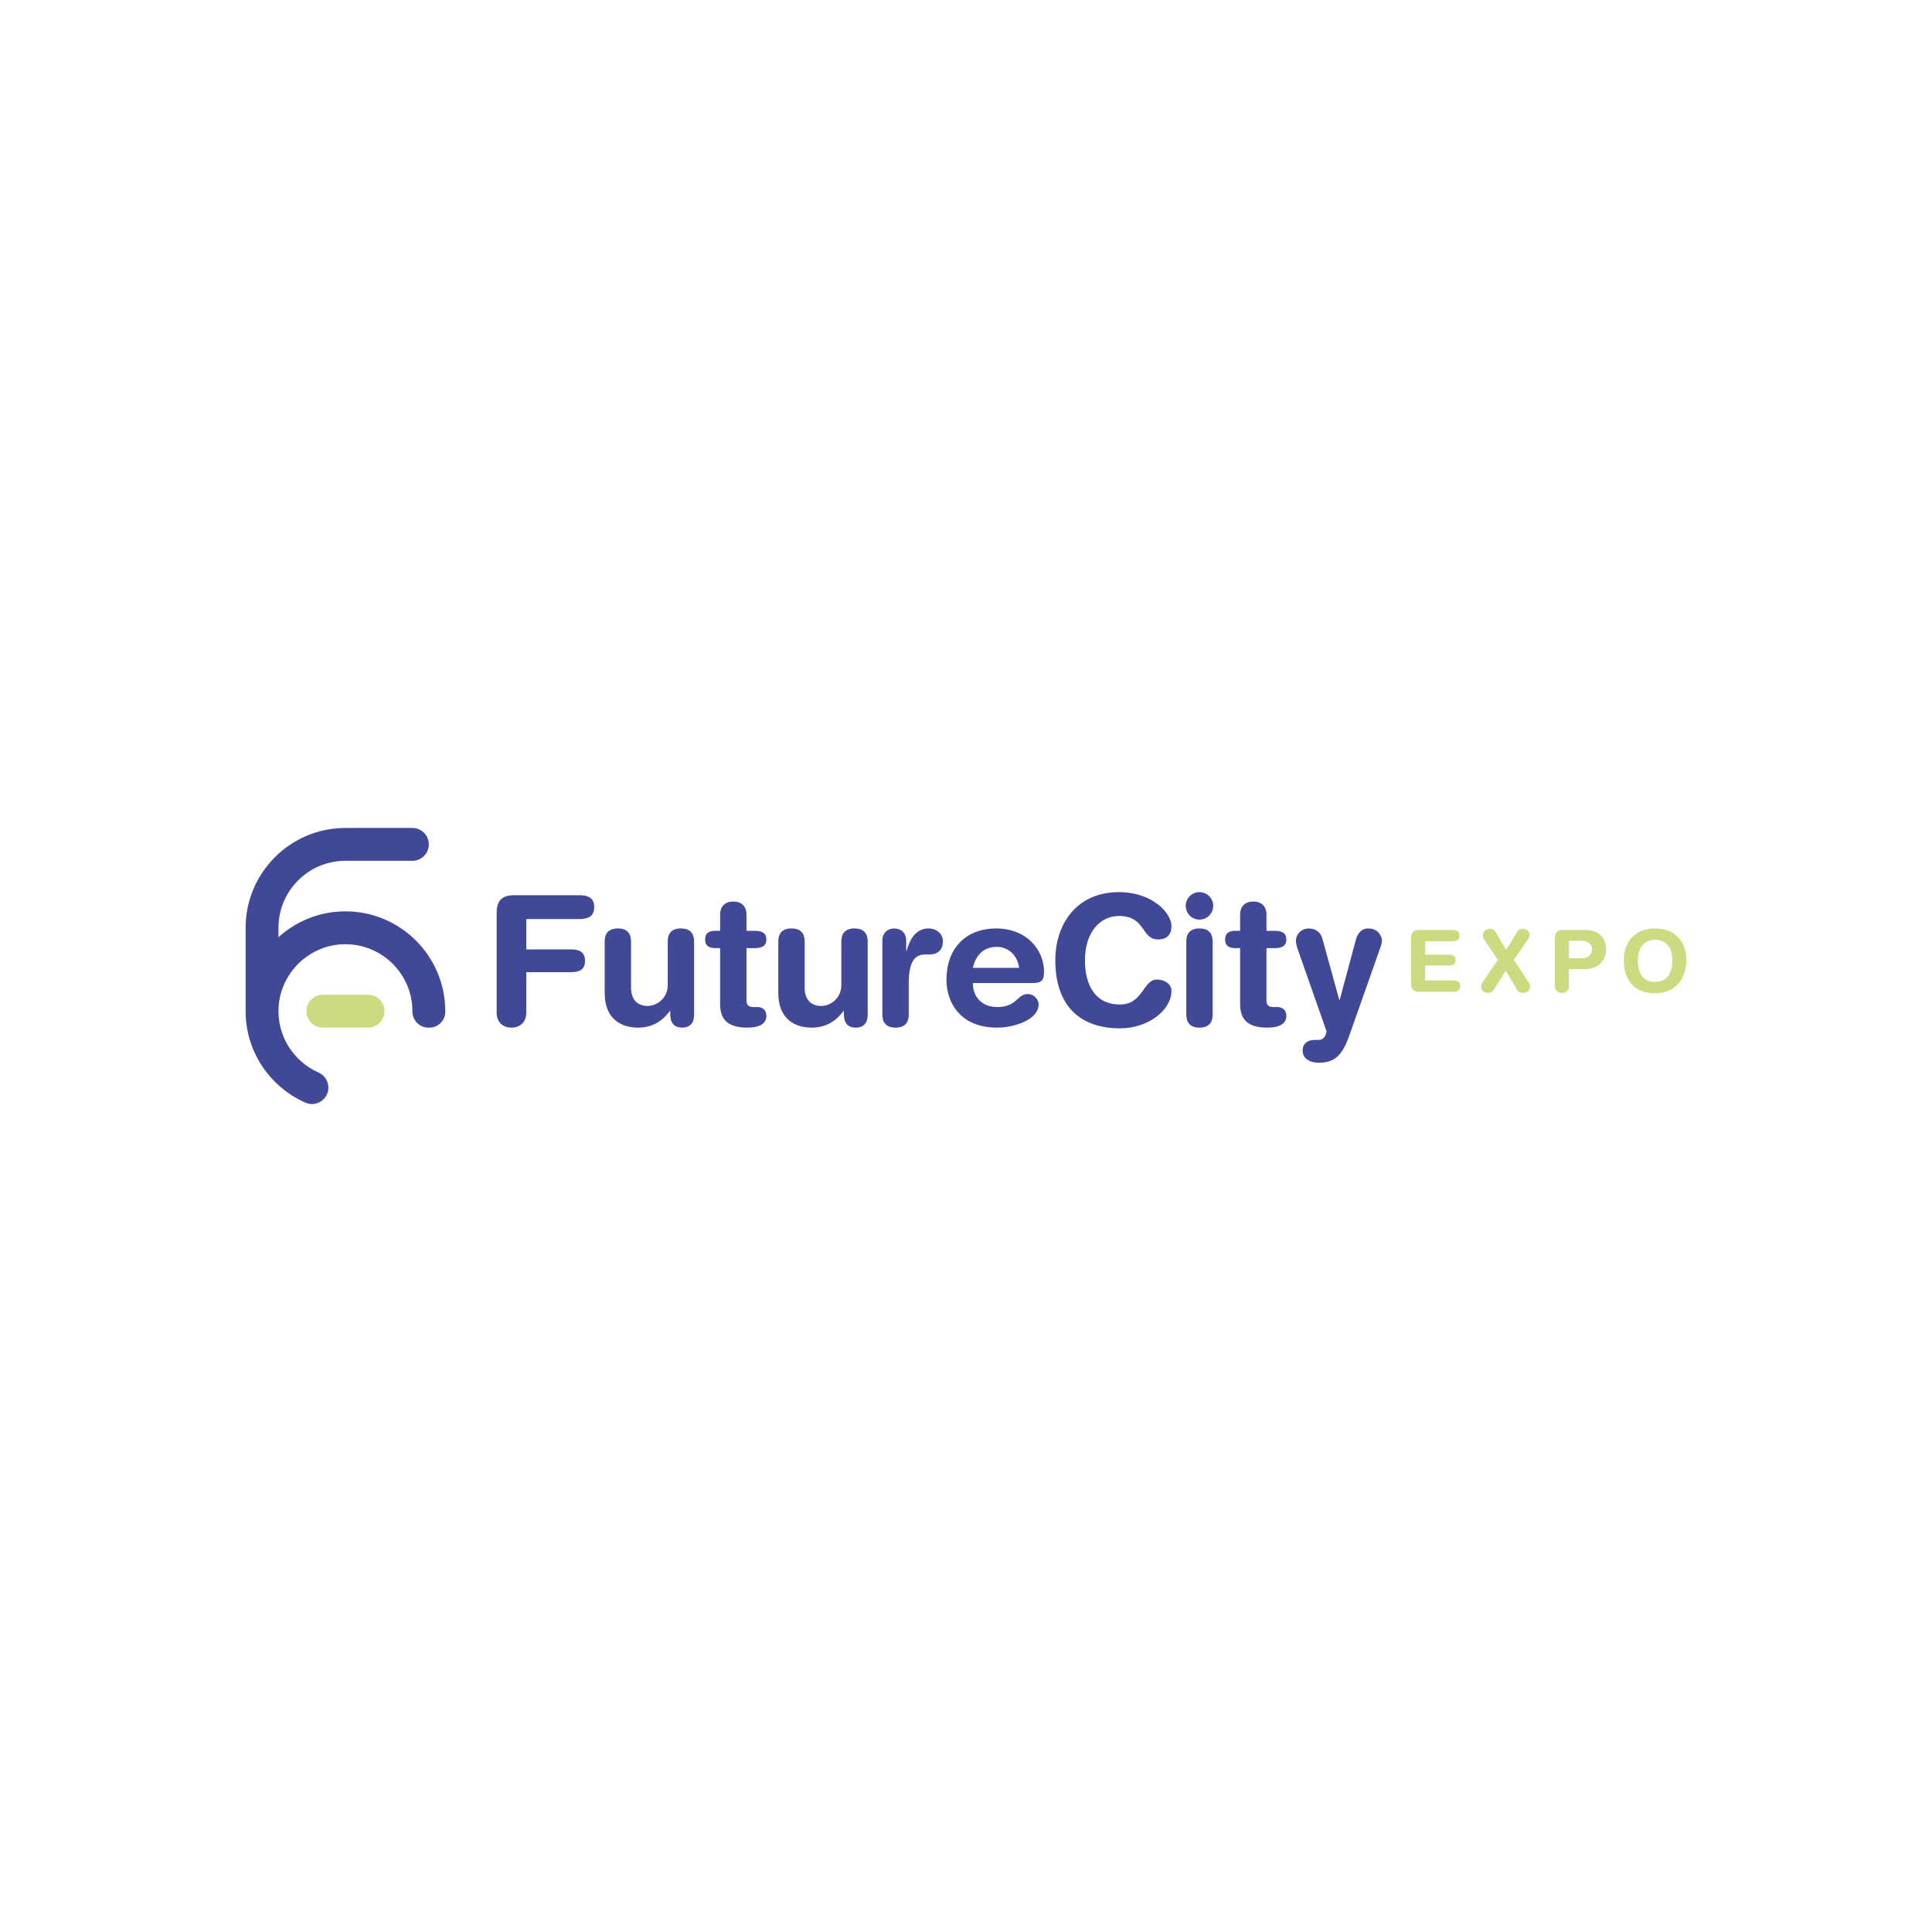 <?xml version="1.0" encoding="utf-8"?>
<!-- Generator: Adobe Illustrator 25.0.0, SVG Export Plug-In . SVG Version: 6.00 Build 0)  -->
<svg version="1.1" id="Layer_1" xmlns="http://www.w3.org/2000/svg" xmlns:xlink="http://www.w3.org/1999/xlink" x="0px" y="0px"
	 viewBox="0 0 1080 1080" style="enable-background:new 0 0 1080 1080;" xml:space="preserve">
<style type="text/css">
	.st0{fill:#FFFFFF;}
	.st1{fill:#424898;}
	.st2{fill:#020203;}
	.st3{fill:#CADB80;}
</style>
<g>
	<rect class="st0" width="1080" height="1080"/>
</g>
<g>
	<g>
		<g>
			<path class="st1" d="M277.64,510.12c0-7.37,3.84-9.7,9.7-9.7h36.46c4.85,0,8.38,1.41,8.38,6.67c0,5.25-3.54,6.67-8.38,6.67H294.2
				v16.97h25.05c4.34,0,7.78,1.21,7.78,6.36c0,5.15-3.43,6.36-7.78,6.36H294.2v22.72c0,4.95-3.23,8.28-8.28,8.28
				c-5.05,0-8.28-3.33-8.28-8.28V510.12z"/>
			<path class="st1" d="M388.02,567.08c0,4.44-2.02,7.37-6.67,7.37c-4.65,0-6.67-2.93-6.67-7.37v-1.92h-0.2
				c-4.14,5.45-9.49,9.29-17.88,9.29c-8.89,0-18.58-4.44-18.58-19.39v-28.68c0-3.94,1.62-7.37,7.37-7.37c5.76,0,7.37,3.43,7.37,7.37
				v25.75c0,5.96,2.93,10.2,9.29,10.2c5.15,0,11.21-4.24,11.21-11.61v-24.34c0-3.94,1.62-7.37,7.37-7.37c5.76,0,7.37,3.43,7.37,7.37
				V567.08z"/>
			<path class="st1" d="M402.56,530.02h-2.53c-4.14,0-5.86-1.62-5.86-4.85c0-3.23,1.72-4.85,5.86-4.85h2.53v-8.99
				c0-4.85,2.93-7.37,7.37-7.37c4.44,0,7.37,2.52,7.37,7.37v8.99h4.44c4.34,0,6.67,1.31,6.67,4.85s-2.32,4.85-6.67,4.85h-4.44v29.49
				c0,2.22,1.21,3.43,3.84,3.43h2.12c3.23,0,5.15,1.82,5.15,4.95c0,4.24-3.64,6.56-10.71,6.56c-10.71,0-15.15-4.44-15.15-13.13
				V530.02z"/>
			<path class="st1" d="M485.07,567.08c0,4.44-2.02,7.37-6.67,7.37c-4.65,0-6.67-2.93-6.67-7.37v-1.92h-0.2
				c-4.14,5.45-9.49,9.29-17.88,9.29c-8.89,0-18.58-4.44-18.58-19.39v-28.68c0-3.94,1.62-7.37,7.37-7.37c5.76,0,7.37,3.43,7.37,7.37
				v25.75c0,5.96,2.93,10.2,9.29,10.2c5.15,0,11.21-4.24,11.21-11.61v-24.34c0-3.94,1.62-7.37,7.37-7.37c5.76,0,7.37,3.43,7.37,7.37
				V567.08z"/>
			<path class="st1" d="M493.24,525.88c0-4.44,2.93-6.87,6.67-6.87c3.74,0,6.67,2.42,6.67,6.87v5.66h0.2
				c1.72-6.16,5.05-12.52,12.22-12.52c4.65,0,8.08,3.03,8.08,7.17c0,5.45-3.64,7.37-7.27,7.37h-2.63c-5.96,0-9.19,4.14-9.19,16.36
				v17.17c0,3.94-1.62,7.37-7.37,7.37c-5.76,0-7.37-3.43-7.37-7.37V525.88z"/>
			<path class="st1" d="M543.83,549.51c0,7.78,5.05,13.43,13.63,13.43c11.11,0,11.11-7.27,17.07-7.27c3.54,0,6.06,3.03,6.06,5.76
				c0,8.89-14.24,13.03-23.13,13.03c-20.6,0-28.38-13.94-28.38-26.76c0-17.17,10.4-28.68,27.87-28.68
				c16.97,0,26.66,12.02,26.66,24.14c0,5.05-1.51,6.36-6.46,6.36H543.83z M569.69,541.03c-0.81-6.77-5.86-11.72-12.42-11.72
				c-7.37,0-11.82,4.54-13.43,11.72H569.69z"/>
		</g>
		<g>
			<path class="st1" d="M625.48,498.71c18.99,0,29.39,11.92,29.39,18.99c0,4.65-2.52,7.47-7.47,7.47c-9.59,0-6.77-13.13-21.92-13.13
				c-10.4,0-18.99,8.99-18.99,24.74c0,13.23,5.25,24.74,19.59,24.74c13.03,0,12.72-13.94,20.7-13.94c4.04,0,8.08,2.32,8.08,6.36
				c0,10.5-12.72,20.91-28.78,20.91c-22.72,0-36.16-13.03-36.16-38.07C589.93,516.28,602.05,498.71,625.48,498.71z"/>
			<path class="st1" d="M670.51,498.71c4.24,0,7.68,3.43,7.68,7.68c0,4.24-3.43,7.68-7.68,7.68s-7.68-3.43-7.68-7.68
				C662.84,502.14,666.27,498.71,670.51,498.71z M663.14,526.38c0-3.94,1.62-7.37,7.37-7.37s7.37,3.43,7.37,7.37v40.7
				c0,3.94-1.62,7.37-7.37,7.37s-7.37-3.43-7.37-7.37V526.38z"/>
			<path class="st1" d="M693.23,530.02h-2.52c-4.14,0-5.86-1.62-5.86-4.85c0-3.23,1.72-4.85,5.86-4.85h2.52v-8.99
				c0-4.85,2.93-7.37,7.37-7.37s7.37,2.52,7.37,7.37v8.99h4.44c4.34,0,6.67,1.31,6.67,4.85s-2.32,4.85-6.67,4.85h-4.44v29.49
				c0,2.22,1.21,3.43,3.84,3.43h2.12c3.23,0,5.15,1.82,5.15,4.95c0,4.24-3.64,6.56-10.7,6.56c-10.71,0-15.15-4.44-15.15-13.13
				V530.02z"/>
			<path class="st1" d="M748.68,559h0.2l8.99-33.43c1.01-3.74,3.03-6.56,7.07-6.56c5.86,0,7.57,4.85,7.57,6.67
				c0,1.21-0.4,2.73-1.11,4.65l-17.07,48.38c-3.54,10.1-7.57,15.35-16.87,15.35c-6.56,0-9.29-3.23-9.29-6.77
				c0-3.94,2.83-5.96,6.77-5.96h1.51c1.92,0,4.04-0.1,5.15-4.64l-15.35-43.73c-1.21-3.54-1.82-5.15-1.82-6.87
				c0-4.04,3.23-7.07,7.17-7.07c3.94,0,6.67,2.22,7.57,5.56L748.68,559z"/>
		</g>
	</g>
	<g>
		<path class="st3" d="M788.78,524.44c0-3.51,1.83-4.61,4.61-4.61h18.5c2.31,0,3.99,0.67,3.99,3.17c0,2.5-1.68,3.17-3.99,3.17
			h-15.23v7.5h13.36c2.07,0,3.7,0.58,3.7,3.03s-1.63,3.03-3.7,3.03h-13.36v8.36h15.62c2.31,0,3.99,0.67,3.99,3.17
			c0,2.5-1.68,3.17-3.99,3.17H793.4c-2.79,0-4.61-1.11-4.61-4.61V524.44z"/>
		<path class="st3" d="M837.31,536.6l-7.54-11.29c-0.48-0.72-0.82-1.49-0.82-2.4c0-2.07,1.68-3.7,3.94-3.7
			c1.87,0,2.79,1.11,3.27,1.92l5.72,9.85l6.1-9.85c0.82-1.3,1.49-1.92,3.22-1.92c1.92,0,3.8,1.06,3.8,3.56
			c0,0.67-0.34,1.59-0.72,2.11l-8.02,11.72l7.83,11.77c0.82,1.25,1.3,1.87,1.3,2.79c0,2.55-1.83,3.89-4.04,3.89
			c-1.3,0-2.4-0.29-3.32-1.83l-6.34-10.62l-6.82,10.91c-0.67,1.1-1.87,1.54-3.08,1.54c-2.31,0-3.8-1.44-3.8-3.36
			c0-0.82,0.14-1.68,1.06-3.03L837.31,536.6z"/>
		<path class="st3" d="M869.17,524.44c0-3.51,1.83-4.61,4.61-4.61h12.06c6.63,0,11.96,3.27,11.96,10.96
			c0,6.29-4.37,10.96-12.01,10.96h-8.75v9.37c0,2.35-1.54,3.94-3.94,3.94c-2.4,0-3.94-1.59-3.94-3.94V524.44z M877.05,535.68h7.35
			c3.17,0,5.53-1.92,5.53-4.9c0-3.46-2.45-4.9-6.34-4.9h-6.54V535.68z"/>
		<path class="st3" d="M925.22,519.01c11.34,0,17.49,7.54,17.49,17.68c0,9.75-5.67,18.55-17.49,18.55
			c-12.4,0-17.49-8.07-17.49-18.55C907.73,526.55,913.88,519.01,925.22,519.01z M925.22,548.9c7.16,0,9.61-5.57,9.61-12.2
			c0-6.63-3.17-11.34-9.61-11.34s-9.61,4.71-9.61,11.34C915.61,543.32,917.82,548.9,925.22,548.9z"/>
	</g>
	<g>
		<path class="st3" d="M205.74,574.44h-25.28c-5.07,0-9.18-4.11-9.18-9.18l0,0c0-5.07,4.11-9.18,9.18-9.18h25.28
			c5.07,0,9.18,4.11,9.18,9.18l0,0C214.92,570.33,210.81,574.44,205.74,574.44z"/>
	</g>
	<path class="st1" d="M193.1,509.45c-14.39,0-27.53,5.48-37.44,14.45l0-5.27v0c0-20.64,16.79-37.44,37.44-37.44v0h37.43
		c5.07,0,9.18-4.11,9.18-9.18c0-5.07-4.11-9.18-9.18-9.18H193.1v0c-30.77,0-55.8,25.03-55.8,55.8l0,46.62h0c0,0,0,0,0,0
		c0,22.84,13.8,42.52,33.49,51.15c6.03,2.64,12.78-1.87,12.78-8.45c0-3.68-2.22-6.95-5.58-8.44c-13.85-6.13-23.31-20.43-22.24-36.75
		c1.21-18.48,16.09-33.49,34.57-34.83c21.89-1.59,40.22,15.77,40.22,37.33c0,0.03,0,0.06,0,0.1c-0.01,4.99,3.91,9.09,8.9,9.09h0.56
		c4.86,0,8.87-3.9,8.91-8.76c0-0.14,0-0.28,0-0.43C248.9,534.48,223.87,509.45,193.1,509.45z"/>
</g>
</svg>
